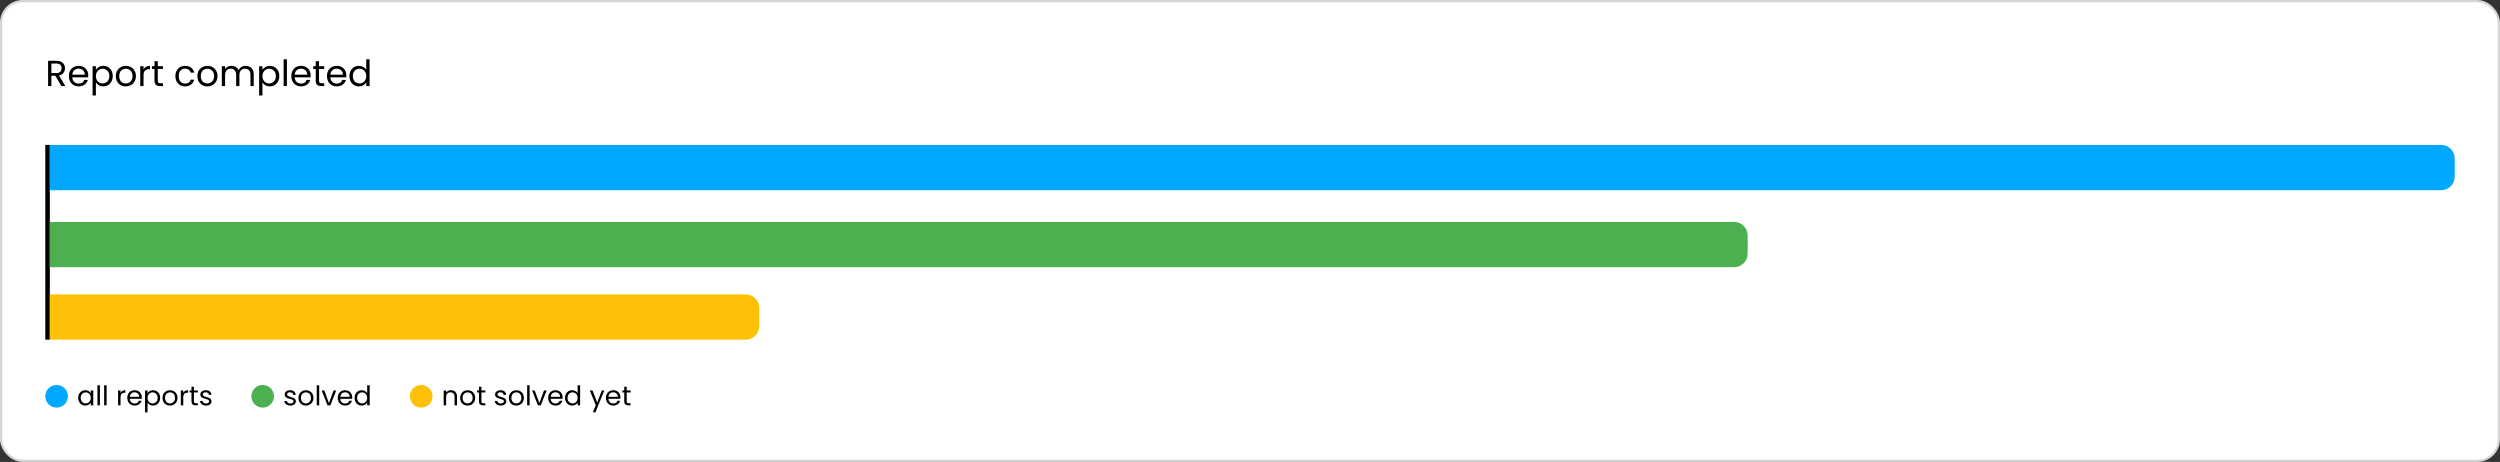 <svg width="1104" height="204" viewBox="0 0 1104 204" fill="none" xmlns="http://www.w3.org/2000/svg">
<rect x="0" y="0" width="1104" height="204" fill="#333333" stroke="none"/>
<rect x="0.5" y="0.5" width="1103" height="203" rx="9.5" fill="white" stroke="#D5D5D5"/>
<path d="M27.104 38L24.448 33.44H22.688V38H21.232V26.848H24.832C25.675 26.848 26.384 26.992 26.96 27.28C27.547 27.568 27.984 27.957 28.272 28.448C28.56 28.939 28.704 29.499 28.704 30.128C28.704 30.896 28.48 31.573 28.032 32.16C27.595 32.747 26.933 33.136 26.048 33.328L28.848 38H27.104ZM22.688 32.272H24.832C25.621 32.272 26.213 32.08 26.608 31.696C27.003 31.301 27.2 30.779 27.2 30.128C27.2 29.467 27.003 28.955 26.608 28.592C26.224 28.229 25.632 28.048 24.832 28.048H22.688V32.272ZM38.966 33.28C38.966 33.557 38.95 33.851 38.918 34.16H31.91C31.964 35.024 32.257 35.701 32.79 36.192C33.334 36.672 33.99 36.912 34.758 36.912C35.388 36.912 35.91 36.768 36.326 36.48C36.753 36.181 37.052 35.787 37.222 35.296H38.79C38.556 36.139 38.086 36.827 37.382 37.36C36.678 37.883 35.804 38.144 34.758 38.144C33.926 38.144 33.18 37.957 32.518 37.584C31.868 37.211 31.356 36.683 30.982 36C30.609 35.307 30.422 34.507 30.422 33.6C30.422 32.693 30.604 31.899 30.966 31.216C31.329 30.533 31.836 30.011 32.486 29.648C33.148 29.275 33.905 29.088 34.758 29.088C35.59 29.088 36.326 29.269 36.966 29.632C37.606 29.995 38.097 30.496 38.438 31.136C38.79 31.765 38.966 32.48 38.966 33.28ZM37.462 32.976C37.462 32.421 37.34 31.947 37.094 31.552C36.849 31.147 36.513 30.843 36.086 30.64C35.67 30.427 35.206 30.32 34.694 30.32C33.958 30.32 33.329 30.555 32.806 31.024C32.294 31.493 32.001 32.144 31.926 32.976H37.462ZM42.344 30.848C42.632 30.347 43.059 29.931 43.624 29.6C44.2 29.259 44.867 29.088 45.624 29.088C46.403 29.088 47.107 29.275 47.736 29.648C48.376 30.021 48.878 30.549 49.24 31.232C49.603 31.904 49.784 32.688 49.784 33.584C49.784 34.469 49.603 35.259 49.24 35.952C48.878 36.645 48.376 37.184 47.736 37.568C47.107 37.952 46.403 38.144 45.624 38.144C44.878 38.144 44.216 37.979 43.64 37.648C43.075 37.307 42.643 36.885 42.344 36.384V42.16H40.888V29.232H42.344V30.848ZM48.296 33.584C48.296 32.923 48.163 32.347 47.896 31.856C47.63 31.365 47.267 30.992 46.808 30.736C46.36 30.48 45.864 30.352 45.32 30.352C44.787 30.352 44.291 30.485 43.832 30.752C43.384 31.008 43.022 31.387 42.744 31.888C42.478 32.379 42.344 32.949 42.344 33.6C42.344 34.261 42.478 34.843 42.744 35.344C43.022 35.835 43.384 36.213 43.832 36.48C44.291 36.736 44.787 36.864 45.32 36.864C45.864 36.864 46.36 36.736 46.808 36.48C47.267 36.213 47.63 35.835 47.896 35.344C48.163 34.843 48.296 34.256 48.296 33.584ZM55.525 38.144C54.703 38.144 53.957 37.957 53.285 37.584C52.623 37.211 52.101 36.683 51.717 36C51.343 35.307 51.157 34.507 51.157 33.6C51.157 32.704 51.349 31.915 51.733 31.232C52.127 30.539 52.661 30.011 53.333 29.648C54.005 29.275 54.757 29.088 55.589 29.088C56.421 29.088 57.173 29.275 57.845 29.648C58.517 30.011 59.045 30.533 59.429 31.216C59.823 31.899 60.021 32.693 60.021 33.6C60.021 34.507 59.818 35.307 59.413 36C59.018 36.683 58.479 37.211 57.797 37.584C57.114 37.957 56.357 38.144 55.525 38.144ZM55.525 36.864C56.047 36.864 56.538 36.741 56.997 36.496C57.455 36.251 57.823 35.883 58.101 35.392C58.389 34.901 58.533 34.304 58.533 33.6C58.533 32.896 58.394 32.299 58.117 31.808C57.839 31.317 57.477 30.955 57.029 30.72C56.581 30.475 56.095 30.352 55.573 30.352C55.039 30.352 54.549 30.475 54.101 30.72C53.663 30.955 53.311 31.317 53.045 31.808C52.778 32.299 52.645 32.896 52.645 33.6C52.645 34.315 52.773 34.917 53.029 35.408C53.295 35.899 53.647 36.267 54.085 36.512C54.522 36.747 55.002 36.864 55.525 36.864ZM63.391 30.656C63.647 30.155 64.01 29.765 64.479 29.488C64.959 29.211 65.54 29.072 66.223 29.072V30.576H65.839C64.207 30.576 63.391 31.461 63.391 33.232V38H61.935V29.232H63.391V30.656ZM69.68 30.432V35.6C69.68 36.027 69.77 36.331 69.952 36.512C70.133 36.683 70.448 36.768 70.896 36.768H71.968V38H70.656C69.845 38 69.237 37.813 68.832 37.44C68.427 37.067 68.224 36.453 68.224 35.6V30.432H67.088V29.232H68.224V27.024H69.68V29.232H71.968V30.432H69.68ZM77.454 33.6C77.454 32.693 77.635 31.904 77.998 31.232C78.36 30.549 78.862 30.021 79.502 29.648C80.152 29.275 80.894 29.088 81.726 29.088C82.803 29.088 83.688 29.349 84.382 29.872C85.086 30.395 85.55 31.12 85.774 32.048H84.206C84.056 31.515 83.763 31.093 83.326 30.784C82.899 30.475 82.366 30.32 81.726 30.32C80.894 30.32 80.222 30.608 79.71 31.184C79.198 31.749 78.942 32.555 78.942 33.6C78.942 34.656 79.198 35.472 79.71 36.048C80.222 36.624 80.894 36.912 81.726 36.912C82.366 36.912 82.899 36.763 83.326 36.464C83.752 36.165 84.046 35.739 84.206 35.184H85.774C85.539 36.08 85.07 36.8 84.366 37.344C83.662 37.877 82.782 38.144 81.726 38.144C80.894 38.144 80.152 37.957 79.502 37.584C78.862 37.211 78.36 36.683 77.998 36C77.635 35.317 77.454 34.517 77.454 33.6ZM91.54 38.144C90.719 38.144 89.972 37.957 89.3 37.584C88.639 37.211 88.116 36.683 87.732 36C87.359 35.307 87.172 34.507 87.172 33.6C87.172 32.704 87.364 31.915 87.748 31.232C88.143 30.539 88.676 30.011 89.348 29.648C90.02 29.275 90.772 29.088 91.604 29.088C92.436 29.088 93.188 29.275 93.86 29.648C94.532 30.011 95.06 30.533 95.444 31.216C95.839 31.899 96.036 32.693 96.036 33.6C96.036 34.507 95.834 35.307 95.428 36C95.034 36.683 94.495 37.211 93.812 37.584C93.13 37.957 92.372 38.144 91.54 38.144ZM91.54 36.864C92.063 36.864 92.554 36.741 93.012 36.496C93.471 36.251 93.839 35.883 94.116 35.392C94.404 34.901 94.548 34.304 94.548 33.6C94.548 32.896 94.41 32.299 94.132 31.808C93.855 31.317 93.492 30.955 93.044 30.72C92.596 30.475 92.111 30.352 91.588 30.352C91.055 30.352 90.564 30.475 90.116 30.72C89.679 30.955 89.327 31.317 89.06 31.808C88.794 32.299 88.66 32.896 88.66 33.6C88.66 34.315 88.788 34.917 89.044 35.408C89.311 35.899 89.663 36.267 90.1 36.512C90.538 36.747 91.018 36.864 91.54 36.864ZM108.495 29.072C109.177 29.072 109.785 29.216 110.319 29.504C110.852 29.781 111.273 30.203 111.583 30.768C111.892 31.333 112.047 32.021 112.047 32.832V38H110.607V33.04C110.607 32.165 110.388 31.499 109.951 31.04C109.524 30.571 108.943 30.336 108.207 30.336C107.449 30.336 106.847 30.581 106.399 31.072C105.951 31.552 105.727 32.251 105.727 33.168V38H104.287V33.04C104.287 32.165 104.068 31.499 103.631 31.04C103.204 30.571 102.623 30.336 101.887 30.336C101.129 30.336 100.527 30.581 100.079 31.072C99.631 31.552 99.407 32.251 99.407 33.168V38H97.951V29.232H99.407V30.496C99.695 30.037 100.079 29.685 100.559 29.44C101.049 29.195 101.588 29.072 102.175 29.072C102.911 29.072 103.561 29.237 104.127 29.568C104.692 29.899 105.113 30.384 105.391 31.024C105.636 30.405 106.041 29.925 106.607 29.584C107.172 29.243 107.801 29.072 108.495 29.072ZM115.891 30.848C116.179 30.347 116.606 29.931 117.171 29.6C117.747 29.259 118.414 29.088 119.171 29.088C119.95 29.088 120.654 29.275 121.283 29.648C121.923 30.021 122.424 30.549 122.787 31.232C123.15 31.904 123.331 32.688 123.331 33.584C123.331 34.469 123.15 35.259 122.787 35.952C122.424 36.645 121.923 37.184 121.283 37.568C120.654 37.952 119.95 38.144 119.171 38.144C118.424 38.144 117.763 37.979 117.187 37.648C116.622 37.307 116.19 36.885 115.891 36.384V42.16H114.435V29.232H115.891V30.848ZM121.843 33.584C121.843 32.923 121.71 32.347 121.443 31.856C121.176 31.365 120.814 30.992 120.355 30.736C119.907 30.48 119.411 30.352 118.867 30.352C118.334 30.352 117.838 30.485 117.379 30.752C116.931 31.008 116.568 31.387 116.291 31.888C116.024 32.379 115.891 32.949 115.891 33.6C115.891 34.261 116.024 34.843 116.291 35.344C116.568 35.835 116.931 36.213 117.379 36.48C117.838 36.736 118.334 36.864 118.867 36.864C119.411 36.864 119.907 36.736 120.355 36.48C120.814 36.213 121.176 35.835 121.443 35.344C121.71 34.843 121.843 34.256 121.843 33.584ZM126.704 26.16V38H125.248V26.16H126.704ZM137.185 33.28C137.185 33.557 137.169 33.851 137.137 34.16H130.129C130.182 35.024 130.476 35.701 131.009 36.192C131.553 36.672 132.209 36.912 132.977 36.912C133.606 36.912 134.129 36.768 134.545 36.48C134.972 36.181 135.27 35.787 135.441 35.296H137.009C136.774 36.139 136.305 36.827 135.601 37.36C134.897 37.883 134.022 38.144 132.977 38.144C132.145 38.144 131.398 37.957 130.737 37.584C130.086 37.211 129.574 36.683 129.201 36C128.828 35.307 128.641 34.507 128.641 33.6C128.641 32.693 128.822 31.899 129.185 31.216C129.548 30.533 130.054 30.011 130.705 29.648C131.366 29.275 132.124 29.088 132.977 29.088C133.809 29.088 134.545 29.269 135.185 29.632C135.825 29.995 136.316 30.496 136.657 31.136C137.009 31.765 137.185 32.48 137.185 33.28ZM135.681 32.976C135.681 32.421 135.558 31.947 135.313 31.552C135.068 31.147 134.732 30.843 134.305 30.64C133.889 30.427 133.425 30.32 132.913 30.32C132.177 30.32 131.548 30.555 131.025 31.024C130.513 31.493 130.22 32.144 130.145 32.976H135.681ZM140.883 30.432V35.6C140.883 36.027 140.974 36.331 141.155 36.512C141.336 36.683 141.651 36.768 142.099 36.768H143.171V38H141.859C141.048 38 140.44 37.813 140.035 37.44C139.63 37.067 139.427 36.453 139.427 35.6V30.432H138.291V29.232H139.427V27.024H140.883V29.232H143.171V30.432H140.883ZM152.935 33.28C152.935 33.557 152.919 33.851 152.887 34.16H145.879C145.932 35.024 146.226 35.701 146.759 36.192C147.303 36.672 147.959 36.912 148.727 36.912C149.356 36.912 149.879 36.768 150.295 36.48C150.722 36.181 151.02 35.787 151.191 35.296H152.759C152.524 36.139 152.055 36.827 151.351 37.36C150.647 37.883 149.772 38.144 148.727 38.144C147.895 38.144 147.148 37.957 146.487 37.584C145.836 37.211 145.324 36.683 144.951 36C144.578 35.307 144.391 34.507 144.391 33.6C144.391 32.693 144.572 31.899 144.935 31.216C145.298 30.533 145.804 30.011 146.455 29.648C147.116 29.275 147.874 29.088 148.727 29.088C149.559 29.088 150.295 29.269 150.935 29.632C151.575 29.995 152.066 30.496 152.407 31.136C152.759 31.765 152.935 32.48 152.935 33.28ZM151.431 32.976C151.431 32.421 151.308 31.947 151.063 31.552C150.818 31.147 150.482 30.843 150.055 30.64C149.639 30.427 149.175 30.32 148.663 30.32C147.927 30.32 147.298 30.555 146.775 31.024C146.263 31.493 145.97 32.144 145.895 32.976H151.431ZM154.313 33.584C154.313 32.688 154.494 31.904 154.857 31.232C155.22 30.549 155.716 30.021 156.345 29.648C156.985 29.275 157.7 29.088 158.489 29.088C159.172 29.088 159.806 29.248 160.393 29.568C160.98 29.877 161.428 30.288 161.737 30.8V26.16H163.209V38H161.737V36.352C161.449 36.875 161.022 37.307 160.457 37.648C159.892 37.979 159.23 38.144 158.473 38.144C157.694 38.144 156.985 37.952 156.345 37.568C155.716 37.184 155.22 36.645 154.857 35.952C154.494 35.259 154.313 34.469 154.313 33.584ZM161.737 33.6C161.737 32.939 161.604 32.363 161.337 31.872C161.07 31.381 160.708 31.008 160.249 30.752C159.801 30.485 159.305 30.352 158.761 30.352C158.217 30.352 157.721 30.48 157.273 30.736C156.825 30.992 156.468 31.365 156.201 31.856C155.934 32.347 155.801 32.923 155.801 33.584C155.801 34.256 155.934 34.843 156.201 35.344C156.468 35.835 156.825 36.213 157.273 36.48C157.721 36.736 158.217 36.864 158.761 36.864C159.305 36.864 159.801 36.736 160.249 36.48C160.708 36.213 161.07 35.835 161.337 35.344C161.604 34.843 161.737 34.261 161.737 33.6Z" fill="black"/>
<line x1="21" y1="64" x2="21" y2="150" stroke="black" stroke-width="2"/>
<path d="M22 64H1078C1081.31 64 1084 66.686 1084 70V78C1084 81.314 1081.31 84 1078 84H22V64Z" fill="#00A9FF"/>
<path d="M22 98H765.772C769.086 98 771.772 100.686 771.772 104V112C771.772 115.314 769.086 118 765.772 118H22V98Z" fill="#4CAF50"/>
<path d="M22 130H329.29C332.604 130 335.29 132.686 335.29 136V144C335.29 147.314 332.604 150 329.29 150H22V130Z" fill="#FFC107"/>
<circle cx="25" cy="175" r="5" fill="#00A9FF"/>
<path d="M34.516 175.688C34.516 175.016 34.652 174.428 34.924 173.924C35.196 173.412 35.568 173.016 36.04 172.736C36.52 172.456 37.052 172.316 37.636 172.316C38.212 172.316 38.712 172.44 39.136 172.688C39.56 172.936 39.876 173.248 40.084 173.624V172.424H41.188V179H40.084V177.776C39.868 178.16 39.544 178.48 39.112 178.736C38.688 178.984 38.192 179.108 37.624 179.108C37.04 179.108 36.512 178.964 36.04 178.676C35.568 178.388 35.196 177.984 34.924 177.464C34.652 176.944 34.516 176.352 34.516 175.688ZM40.084 175.7C40.084 175.204 39.984 174.772 39.784 174.404C39.584 174.036 39.312 173.756 38.968 173.564C38.632 173.364 38.26 173.264 37.852 173.264C37.444 173.264 37.072 173.36 36.736 173.552C36.4 173.744 36.132 174.024 35.932 174.392C35.732 174.76 35.632 175.192 35.632 175.688C35.632 176.192 35.732 176.632 35.932 177.008C36.132 177.376 36.4 177.66 36.736 177.86C37.072 178.052 37.444 178.148 37.852 178.148C38.26 178.148 38.632 178.052 38.968 177.86C39.312 177.66 39.584 177.376 39.784 177.008C39.984 176.632 40.084 176.196 40.084 175.7ZM44.125 170.12V179H43.033V170.12H44.125ZM47.078 170.12V179H45.986V170.12H47.078ZM53.231 173.492C53.423 173.116 53.695 172.824 54.047 172.616C54.407 172.408 54.843 172.304 55.355 172.304V173.432H55.067C53.843 173.432 53.231 174.096 53.231 175.424V179H52.139V172.424H53.231V173.492ZM62.615 175.46C62.615 175.668 62.603 175.888 62.579 176.12H57.323C57.363 176.768 57.583 177.276 57.983 177.644C58.391 178.004 58.883 178.184 59.459 178.184C59.931 178.184 60.323 178.076 60.635 177.86C60.955 177.636 61.179 177.34 61.307 176.972H62.483C62.307 177.604 61.955 178.12 61.427 178.52C60.899 178.912 60.243 179.108 59.459 179.108C58.835 179.108 58.275 178.968 57.779 178.688C57.291 178.408 56.907 178.012 56.627 177.5C56.347 176.98 56.207 176.38 56.207 175.7C56.207 175.02 56.343 174.424 56.615 173.912C56.887 173.4 57.267 173.008 57.755 172.736C58.251 172.456 58.819 172.316 59.459 172.316C60.083 172.316 60.635 172.452 61.115 172.724C61.595 172.996 61.963 173.372 62.219 173.852C62.483 174.324 62.615 174.86 62.615 175.46ZM61.487 175.232C61.487 174.816 61.395 174.46 61.211 174.164C61.027 173.86 60.775 173.632 60.455 173.48C60.143 173.32 59.795 173.24 59.411 173.24C58.859 173.24 58.387 173.416 57.995 173.768C57.611 174.12 57.391 174.608 57.335 175.232H61.487ZM65.149 173.636C65.365 173.26 65.685 172.948 66.109 172.7C66.541 172.444 67.041 172.316 67.609 172.316C68.193 172.316 68.721 172.456 69.193 172.736C69.673 173.016 70.049 173.412 70.321 173.924C70.593 174.428 70.729 175.016 70.729 175.688C70.729 176.352 70.593 176.944 70.321 177.464C70.049 177.984 69.673 178.388 69.193 178.676C68.721 178.964 68.193 179.108 67.609 179.108C67.049 179.108 66.553 178.984 66.121 178.736C65.697 178.48 65.373 178.164 65.149 177.788V182.12H64.057V172.424H65.149V173.636ZM69.613 175.688C69.613 175.192 69.513 174.76 69.313 174.392C69.113 174.024 68.841 173.744 68.497 173.552C68.161 173.36 67.789 173.264 67.381 173.264C66.981 173.264 66.609 173.364 66.265 173.564C65.929 173.756 65.657 174.04 65.449 174.416C65.249 174.784 65.149 175.212 65.149 175.7C65.149 176.196 65.249 176.632 65.449 177.008C65.657 177.376 65.929 177.66 66.265 177.86C66.609 178.052 66.981 178.148 67.381 178.148C67.789 178.148 68.161 178.052 68.497 177.86C68.841 177.66 69.113 177.376 69.313 177.008C69.513 176.632 69.613 176.192 69.613 175.688ZM75.034 179.108C74.418 179.108 73.858 178.968 73.354 178.688C72.858 178.408 72.466 178.012 72.178 177.5C71.898 176.98 71.758 176.38 71.758 175.7C71.758 175.028 71.902 174.436 72.19 173.924C72.486 173.404 72.886 173.008 73.39 172.736C73.894 172.456 74.458 172.316 75.082 172.316C75.706 172.316 76.27 172.456 76.774 172.736C77.278 173.008 77.674 173.4 77.962 173.912C78.258 174.424 78.406 175.02 78.406 175.7C78.406 176.38 78.254 176.98 77.95 177.5C77.654 178.012 77.25 178.408 76.738 178.688C76.226 178.968 75.658 179.108 75.034 179.108ZM75.034 178.148C75.426 178.148 75.794 178.056 76.138 177.872C76.482 177.688 76.758 177.412 76.966 177.044C77.182 176.676 77.29 176.228 77.29 175.7C77.29 175.172 77.186 174.724 76.978 174.356C76.77 173.988 76.498 173.716 76.162 173.54C75.826 173.356 75.462 173.264 75.07 173.264C74.67 173.264 74.302 173.356 73.966 173.54C73.638 173.716 73.374 173.988 73.174 174.356C72.974 174.724 72.874 175.172 72.874 175.7C72.874 176.236 72.97 176.688 73.162 177.056C73.362 177.424 73.626 177.7 73.954 177.884C74.282 178.06 74.642 178.148 75.034 178.148ZM80.934 173.492C81.126 173.116 81.398 172.824 81.75 172.616C82.11 172.408 82.546 172.304 83.058 172.304V173.432H82.77C81.546 173.432 80.934 174.096 80.934 175.424V179H79.842V172.424H80.934V173.492ZM85.65 173.324V177.2C85.65 177.52 85.719 177.748 85.855 177.884C85.99 178.012 86.227 178.076 86.562 178.076H87.367V179H86.382C85.775 179 85.319 178.86 85.014 178.58C84.71 178.3 84.558 177.84 84.558 177.2V173.324H83.707V172.424H84.558V170.768H85.65V172.424H87.367V173.324H85.65ZM91.018 179.108C90.514 179.108 90.062 179.024 89.662 178.856C89.262 178.68 88.946 178.44 88.714 178.136C88.482 177.824 88.354 177.468 88.33 177.068H89.458C89.49 177.396 89.642 177.664 89.914 177.872C90.194 178.08 90.558 178.184 91.006 178.184C91.422 178.184 91.75 178.092 91.99 177.908C92.23 177.724 92.35 177.492 92.35 177.212C92.35 176.924 92.222 176.712 91.966 176.576C91.71 176.432 91.314 176.292 90.778 176.156C90.29 176.028 89.89 175.9 89.578 175.772C89.274 175.636 89.01 175.44 88.786 175.184C88.57 174.92 88.462 174.576 88.462 174.152C88.462 173.816 88.562 173.508 88.762 173.228C88.962 172.948 89.246 172.728 89.614 172.568C89.982 172.4 90.402 172.316 90.874 172.316C91.602 172.316 92.19 172.5 92.638 172.868C93.086 173.236 93.326 173.74 93.358 174.38H92.266C92.242 174.036 92.102 173.76 91.846 173.552C91.598 173.344 91.262 173.24 90.838 173.24C90.446 173.24 90.134 173.324 89.902 173.492C89.67 173.66 89.554 173.88 89.554 174.152C89.554 174.368 89.622 174.548 89.758 174.692C89.902 174.828 90.078 174.94 90.286 175.028C90.502 175.108 90.798 175.2 91.174 175.304C91.646 175.432 92.03 175.56 92.326 175.688C92.622 175.808 92.874 175.992 93.082 176.24C93.298 176.488 93.41 176.812 93.418 177.212C93.418 177.572 93.318 177.896 93.118 178.184C92.918 178.472 92.634 178.7 92.266 178.868C91.906 179.028 91.49 179.108 91.018 179.108Z" fill="black"/>
<circle cx="116" cy="175" r="5" fill="#4CAF50"/>
<path d="M128.252 179.108C127.748 179.108 127.296 179.024 126.896 178.856C126.496 178.68 126.18 178.44 125.948 178.136C125.716 177.824 125.588 177.468 125.564 177.068H126.692C126.724 177.396 126.876 177.664 127.148 177.872C127.428 178.08 127.792 178.184 128.24 178.184C128.656 178.184 128.984 178.092 129.224 177.908C129.464 177.724 129.584 177.492 129.584 177.212C129.584 176.924 129.456 176.712 129.2 176.576C128.944 176.432 128.548 176.292 128.012 176.156C127.524 176.028 127.124 175.9 126.812 175.772C126.508 175.636 126.244 175.44 126.02 175.184C125.804 174.92 125.696 174.576 125.696 174.152C125.696 173.816 125.796 173.508 125.996 173.228C126.196 172.948 126.48 172.728 126.848 172.568C127.216 172.4 127.636 172.316 128.108 172.316C128.836 172.316 129.424 172.5 129.872 172.868C130.32 173.236 130.56 173.74 130.592 174.38H129.5C129.476 174.036 129.336 173.76 129.08 173.552C128.832 173.344 128.496 173.24 128.072 173.24C127.68 173.24 127.368 173.324 127.136 173.492C126.904 173.66 126.788 173.88 126.788 174.152C126.788 174.368 126.856 174.548 126.992 174.692C127.136 174.828 127.312 174.94 127.52 175.028C127.736 175.108 128.032 175.2 128.408 175.304C128.88 175.432 129.264 175.56 129.56 175.688C129.856 175.808 130.108 175.992 130.316 176.24C130.532 176.488 130.644 176.812 130.652 177.212C130.652 177.572 130.552 177.896 130.352 178.184C130.152 178.472 129.868 178.7 129.5 178.868C129.14 179.028 128.724 179.108 128.252 179.108ZM135.062 179.108C134.446 179.108 133.886 178.968 133.382 178.688C132.886 178.408 132.494 178.012 132.206 177.5C131.926 176.98 131.786 176.38 131.786 175.7C131.786 175.028 131.93 174.436 132.218 173.924C132.514 173.404 132.914 173.008 133.418 172.736C133.922 172.456 134.486 172.316 135.11 172.316C135.734 172.316 136.298 172.456 136.802 172.736C137.306 173.008 137.702 173.4 137.99 173.912C138.286 174.424 138.434 175.02 138.434 175.7C138.434 176.38 138.282 176.98 137.978 177.5C137.682 178.012 137.278 178.408 136.766 178.688C136.254 178.968 135.686 179.108 135.062 179.108ZM135.062 178.148C135.454 178.148 135.822 178.056 136.166 177.872C136.51 177.688 136.786 177.412 136.994 177.044C137.21 176.676 137.318 176.228 137.318 175.7C137.318 175.172 137.214 174.724 137.006 174.356C136.798 173.988 136.526 173.716 136.19 173.54C135.854 173.356 135.49 173.264 135.098 173.264C134.698 173.264 134.33 173.356 133.994 173.54C133.666 173.716 133.402 173.988 133.202 174.356C133.002 174.724 132.902 175.172 132.902 175.7C132.902 176.236 132.998 176.688 133.19 177.056C133.39 177.424 133.654 177.7 133.982 177.884C134.31 178.06 134.67 178.148 135.062 178.148ZM140.961 170.12V179H139.869V170.12H140.961ZM145.27 177.992L147.31 172.424H148.474L145.894 179H144.622L142.042 172.424H143.218L145.27 177.992ZM155.549 175.46C155.549 175.668 155.537 175.888 155.513 176.12H150.257C150.297 176.768 150.517 177.276 150.917 177.644C151.325 178.004 151.817 178.184 152.393 178.184C152.865 178.184 153.257 178.076 153.569 177.86C153.889 177.636 154.113 177.34 154.241 176.972H155.417C155.241 177.604 154.889 178.12 154.361 178.52C153.833 178.912 153.177 179.108 152.393 179.108C151.769 179.108 151.209 178.968 150.713 178.688C150.225 178.408 149.841 178.012 149.561 177.5C149.281 176.98 149.141 176.38 149.141 175.7C149.141 175.02 149.277 174.424 149.549 173.912C149.821 173.4 150.201 173.008 150.689 172.736C151.185 172.456 151.753 172.316 152.393 172.316C153.017 172.316 153.569 172.452 154.049 172.724C154.529 172.996 154.897 173.372 155.153 173.852C155.417 174.324 155.549 174.86 155.549 175.46ZM154.421 175.232C154.421 174.816 154.329 174.46 154.145 174.164C153.961 173.86 153.709 173.632 153.389 173.48C153.077 173.32 152.729 173.24 152.345 173.24C151.793 173.24 151.321 173.416 150.929 173.768C150.545 174.12 150.325 174.608 150.269 175.232H154.421ZM156.582 175.688C156.582 175.016 156.718 174.428 156.99 173.924C157.262 173.412 157.634 173.016 158.106 172.736C158.586 172.456 159.122 172.316 159.714 172.316C160.226 172.316 160.702 172.436 161.142 172.676C161.582 172.908 161.918 173.216 162.15 173.6V170.12H163.254V179H162.15V177.764C161.934 178.156 161.614 178.48 161.19 178.736C160.766 178.984 160.27 179.108 159.702 179.108C159.118 179.108 158.586 178.964 158.106 178.676C157.634 178.388 157.262 177.984 156.99 177.464C156.718 176.944 156.582 176.352 156.582 175.688ZM162.15 175.7C162.15 175.204 162.05 174.772 161.85 174.404C161.65 174.036 161.378 173.756 161.034 173.564C160.698 173.364 160.326 173.264 159.918 173.264C159.51 173.264 159.138 173.36 158.802 173.552C158.466 173.744 158.198 174.024 157.998 174.392C157.798 174.76 157.698 175.192 157.698 175.688C157.698 176.192 157.798 176.632 157.998 177.008C158.198 177.376 158.466 177.66 158.802 177.86C159.138 178.052 159.51 178.148 159.918 178.148C160.326 178.148 160.698 178.052 161.034 177.86C161.378 177.66 161.65 177.376 161.85 177.008C162.05 176.632 162.15 176.196 162.15 175.7Z" fill="black"/>
<circle cx="186" cy="175" r="5" fill="#FFC107"/>
<path d="M199.128 172.304C199.928 172.304 200.576 172.548 201.072 173.036C201.568 173.516 201.816 174.212 201.816 175.124V179H200.736V175.28C200.736 174.624 200.572 174.124 200.244 173.78C199.916 173.428 199.468 173.252 198.9 173.252C198.324 173.252 197.864 173.432 197.52 173.792C197.184 174.152 197.016 174.676 197.016 175.364V179H195.924V172.424H197.016V173.36C197.232 173.024 197.524 172.764 197.892 172.58C198.268 172.396 198.68 172.304 199.128 172.304ZM206.468 179.108C205.852 179.108 205.292 178.968 204.788 178.688C204.292 178.408 203.9 178.012 203.612 177.5C203.332 176.98 203.192 176.38 203.192 175.7C203.192 175.028 203.336 174.436 203.624 173.924C203.92 173.404 204.32 173.008 204.824 172.736C205.328 172.456 205.892 172.316 206.516 172.316C207.14 172.316 207.704 172.456 208.208 172.736C208.712 173.008 209.108 173.4 209.396 173.912C209.692 174.424 209.84 175.02 209.84 175.7C209.84 176.38 209.688 176.98 209.384 177.5C209.088 178.012 208.684 178.408 208.172 178.688C207.66 178.968 207.092 179.108 206.468 179.108ZM206.468 178.148C206.86 178.148 207.228 178.056 207.572 177.872C207.916 177.688 208.192 177.412 208.4 177.044C208.616 176.676 208.724 176.228 208.724 175.7C208.724 175.172 208.62 174.724 208.412 174.356C208.204 173.988 207.932 173.716 207.596 173.54C207.26 173.356 206.896 173.264 206.504 173.264C206.104 173.264 205.736 173.356 205.4 173.54C205.072 173.716 204.808 173.988 204.608 174.356C204.408 174.724 204.308 175.172 204.308 175.7C204.308 176.236 204.404 176.688 204.596 177.056C204.796 177.424 205.06 177.7 205.388 177.884C205.716 178.06 206.076 178.148 206.468 178.148ZM212.608 173.324V177.2C212.608 177.52 212.676 177.748 212.812 177.884C212.948 178.012 213.184 178.076 213.52 178.076H214.324V179H213.34C212.732 179 212.276 178.86 211.972 178.58C211.668 178.3 211.516 177.84 211.516 177.2V173.324H210.664V172.424H211.516V170.768H212.608V172.424H214.324V173.324H212.608ZM221.174 179.108C220.67 179.108 220.218 179.024 219.818 178.856C219.418 178.68 219.102 178.44 218.87 178.136C218.638 177.824 218.51 177.468 218.486 177.068H219.614C219.646 177.396 219.798 177.664 220.07 177.872C220.35 178.08 220.714 178.184 221.162 178.184C221.578 178.184 221.906 178.092 222.146 177.908C222.386 177.724 222.506 177.492 222.506 177.212C222.506 176.924 222.378 176.712 222.122 176.576C221.866 176.432 221.47 176.292 220.934 176.156C220.446 176.028 220.046 175.9 219.734 175.772C219.43 175.636 219.166 175.44 218.942 175.184C218.726 174.92 218.618 174.576 218.618 174.152C218.618 173.816 218.718 173.508 218.918 173.228C219.118 172.948 219.402 172.728 219.77 172.568C220.138 172.4 220.558 172.316 221.03 172.316C221.758 172.316 222.346 172.5 222.794 172.868C223.242 173.236 223.482 173.74 223.514 174.38H222.422C222.398 174.036 222.258 173.76 222.002 173.552C221.754 173.344 221.418 173.24 220.994 173.24C220.602 173.24 220.29 173.324 220.058 173.492C219.826 173.66 219.71 173.88 219.71 174.152C219.71 174.368 219.778 174.548 219.914 174.692C220.058 174.828 220.234 174.94 220.442 175.028C220.658 175.108 220.954 175.2 221.33 175.304C221.802 175.432 222.186 175.56 222.482 175.688C222.778 175.808 223.03 175.992 223.238 176.24C223.454 176.488 223.566 176.812 223.574 177.212C223.574 177.572 223.474 177.896 223.274 178.184C223.074 178.472 222.79 178.7 222.422 178.868C222.062 179.028 221.646 179.108 221.174 179.108ZM227.983 179.108C227.367 179.108 226.807 178.968 226.303 178.688C225.807 178.408 225.415 178.012 225.127 177.5C224.847 176.98 224.707 176.38 224.707 175.7C224.707 175.028 224.851 174.436 225.139 173.924C225.435 173.404 225.835 173.008 226.339 172.736C226.843 172.456 227.407 172.316 228.031 172.316C228.655 172.316 229.219 172.456 229.723 172.736C230.227 173.008 230.623 173.4 230.911 173.912C231.207 174.424 231.355 175.02 231.355 175.7C231.355 176.38 231.203 176.98 230.899 177.5C230.603 178.012 230.199 178.408 229.687 178.688C229.175 178.968 228.607 179.108 227.983 179.108ZM227.983 178.148C228.375 178.148 228.743 178.056 229.087 177.872C229.431 177.688 229.707 177.412 229.915 177.044C230.131 176.676 230.239 176.228 230.239 175.7C230.239 175.172 230.135 174.724 229.927 174.356C229.719 173.988 229.447 173.716 229.111 173.54C228.775 173.356 228.411 173.264 228.019 173.264C227.619 173.264 227.251 173.356 226.915 173.54C226.587 173.716 226.323 173.988 226.123 174.356C225.923 174.724 225.823 175.172 225.823 175.7C225.823 176.236 225.919 176.688 226.111 177.056C226.311 177.424 226.575 177.7 226.903 177.884C227.231 178.06 227.591 178.148 227.983 178.148ZM233.883 170.12V179H232.791V170.12H233.883ZM238.192 177.992L240.232 172.424H241.396L238.816 179H237.544L234.964 172.424H236.14L238.192 177.992ZM248.471 175.46C248.471 175.668 248.459 175.888 248.435 176.12H243.179C243.219 176.768 243.439 177.276 243.839 177.644C244.247 178.004 244.739 178.184 245.315 178.184C245.787 178.184 246.179 178.076 246.491 177.86C246.811 177.636 247.035 177.34 247.163 176.972H248.339C248.163 177.604 247.811 178.12 247.283 178.52C246.755 178.912 246.099 179.108 245.315 179.108C244.691 179.108 244.131 178.968 243.635 178.688C243.147 178.408 242.763 178.012 242.483 177.5C242.203 176.98 242.063 176.38 242.063 175.7C242.063 175.02 242.199 174.424 242.471 173.912C242.743 173.4 243.123 173.008 243.611 172.736C244.107 172.456 244.675 172.316 245.315 172.316C245.939 172.316 246.491 172.452 246.971 172.724C247.451 172.996 247.819 173.372 248.075 173.852C248.339 174.324 248.471 174.86 248.471 175.46ZM247.343 175.232C247.343 174.816 247.251 174.46 247.067 174.164C246.883 173.86 246.631 173.632 246.311 173.48C245.999 173.32 245.651 173.24 245.267 173.24C244.715 173.24 244.243 173.416 243.851 173.768C243.467 174.12 243.247 174.608 243.191 175.232H247.343ZM249.504 175.688C249.504 175.016 249.64 174.428 249.912 173.924C250.184 173.412 250.556 173.016 251.028 172.736C251.508 172.456 252.044 172.316 252.636 172.316C253.148 172.316 253.624 172.436 254.064 172.676C254.504 172.908 254.84 173.216 255.072 173.6V170.12H256.176V179H255.072V177.764C254.856 178.156 254.536 178.48 254.112 178.736C253.688 178.984 253.192 179.108 252.624 179.108C252.04 179.108 251.508 178.964 251.028 178.676C250.556 178.388 250.184 177.984 249.912 177.464C249.64 176.944 249.504 176.352 249.504 175.688ZM255.072 175.7C255.072 175.204 254.972 174.772 254.772 174.404C254.572 174.036 254.3 173.756 253.956 173.564C253.62 173.364 253.248 173.264 252.84 173.264C252.432 173.264 252.06 173.36 251.724 173.552C251.388 173.744 251.12 174.024 250.92 174.392C250.72 174.76 250.62 175.192 250.62 175.688C250.62 176.192 250.72 176.632 250.92 177.008C251.12 177.376 251.388 177.66 251.724 177.86C252.06 178.052 252.432 178.148 252.84 178.148C253.248 178.148 253.62 178.052 253.956 177.86C254.3 177.66 254.572 177.376 254.772 177.008C254.972 176.632 255.072 176.196 255.072 175.7ZM266.885 172.424L262.925 182.096H261.797L263.093 178.928L260.441 172.424H261.653L263.717 177.752L265.757 172.424H266.885ZM273.983 175.46C273.983 175.668 273.971 175.888 273.947 176.12H268.691C268.731 176.768 268.951 177.276 269.351 177.644C269.759 178.004 270.251 178.184 270.827 178.184C271.299 178.184 271.691 178.076 272.003 177.86C272.323 177.636 272.547 177.34 272.675 176.972H273.851C273.675 177.604 273.323 178.12 272.795 178.52C272.267 178.912 271.611 179.108 270.827 179.108C270.203 179.108 269.643 178.968 269.147 178.688C268.659 178.408 268.275 178.012 267.995 177.5C267.715 176.98 267.575 176.38 267.575 175.7C267.575 175.02 267.711 174.424 267.983 173.912C268.255 173.4 268.635 173.008 269.123 172.736C269.619 172.456 270.187 172.316 270.827 172.316C271.451 172.316 272.003 172.452 272.483 172.724C272.963 172.996 273.331 173.372 273.587 173.852C273.851 174.324 273.983 174.86 273.983 175.46ZM272.855 175.232C272.855 174.816 272.763 174.46 272.579 174.164C272.395 173.86 272.143 173.632 271.823 173.48C271.511 173.32 271.163 173.24 270.779 173.24C270.227 173.24 269.755 173.416 269.363 173.768C268.979 174.12 268.759 174.608 268.703 175.232H272.855ZM276.756 173.324V177.2C276.756 177.52 276.824 177.748 276.96 177.884C277.096 178.012 277.332 178.076 277.668 178.076H278.472V179H277.488C276.88 179 276.424 178.86 276.12 178.58C275.816 178.3 275.664 177.84 275.664 177.2V173.324H274.812V172.424H275.664V170.768H276.756V172.424H278.472V173.324H276.756Z" fill="black"/>
</svg>
